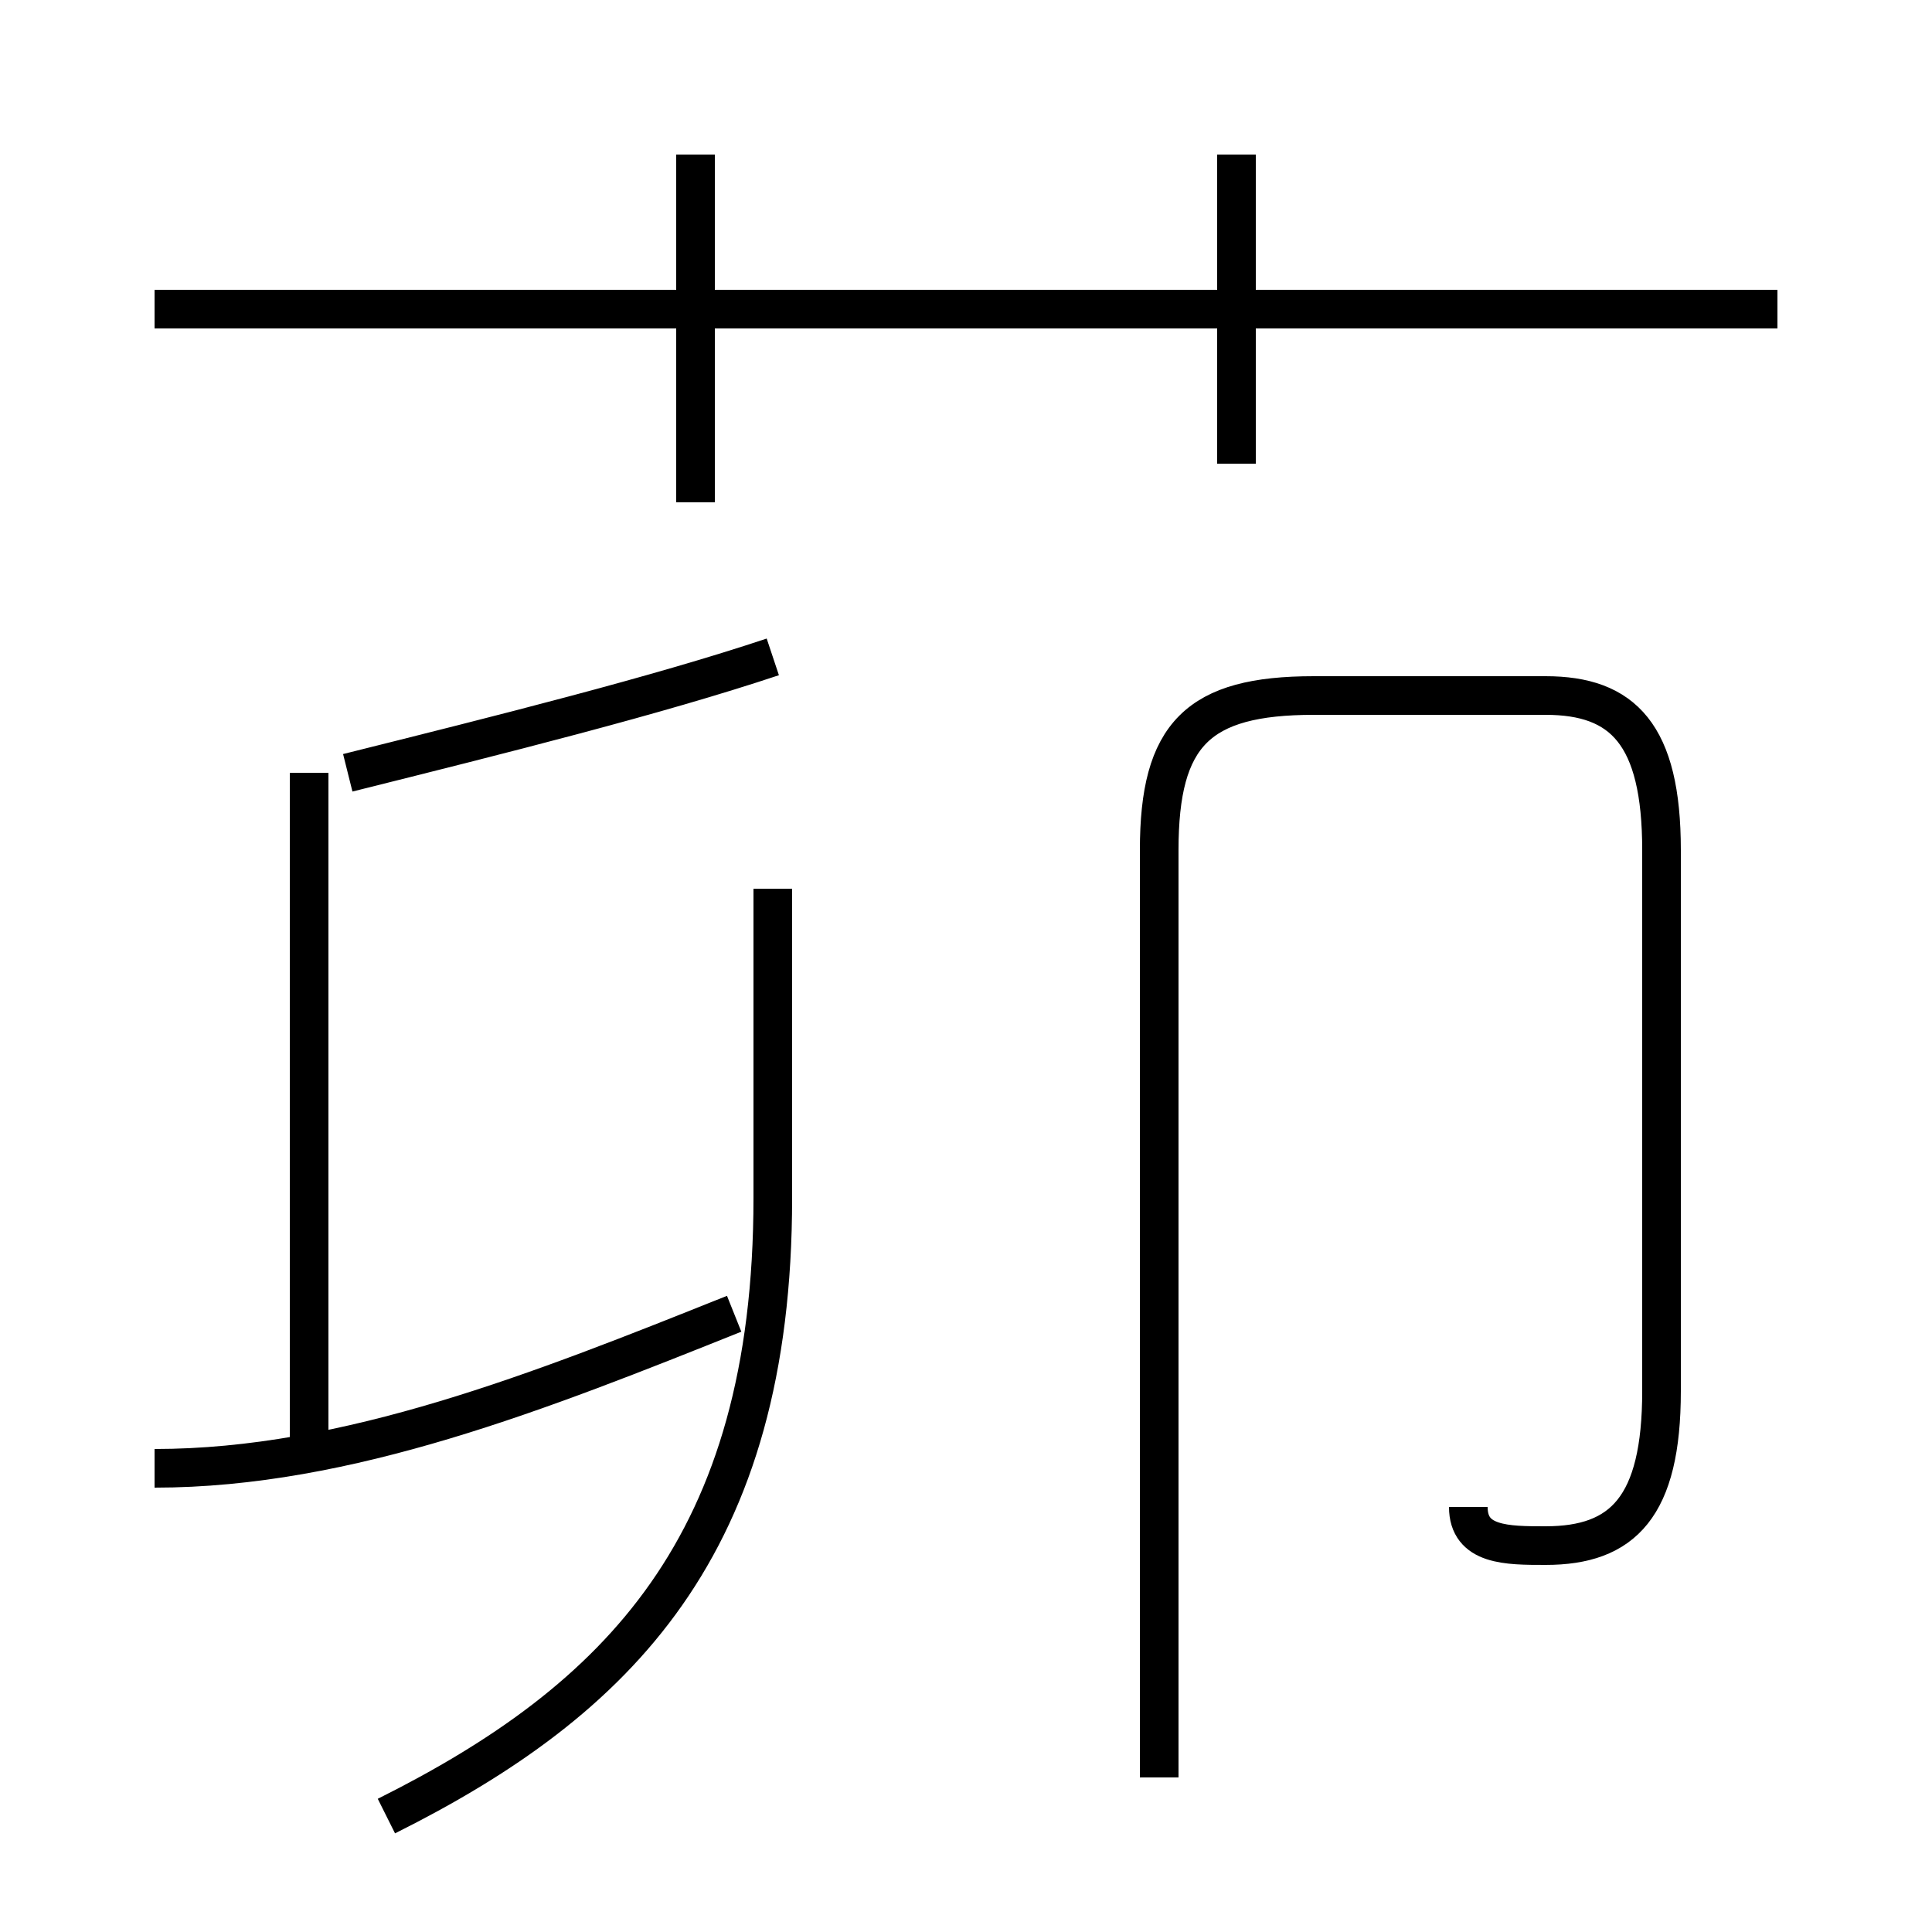 <?xml version='1.0' encoding='utf8'?>
<svg viewBox="0.0 -6.0 50.0 50.0" version="1.1" xmlns="http://www.w3.org/2000/svg">
<rect x="0.0" y="-6.0" width="50.0" height="50.0" fill="#808080" stroke="none"/>
<rect x="-1000" y="-1000" width="2000" height="2000" stroke="white" fill="white"/>
<g style="fill:white;stroke:#000000;  stroke-width:1">
<path d="M 38 -5 C 38 -4 39 -4 40 -4 C 42 -4 43 -5 43 -8 L 43 -22 C 43 -25 42 -26 40 -26 L 34 -26 C 31 -26 30 -25 30 -22 L 30 2 M 4 -6 C 9 -6 14 -8 19 -10 M 10 3 C 16 0 20 -4 20 -13 L 20 -21 M 8 -6 L 8 -24 M 9 -24 C 13 -25 17 -26 20 -27 M 18 -31 L 18 -40 M 46 -36 L 4 -36 M 32 -32 L 32 -40" transform="translate(0.0 38.0)" />
</g>
</svg>